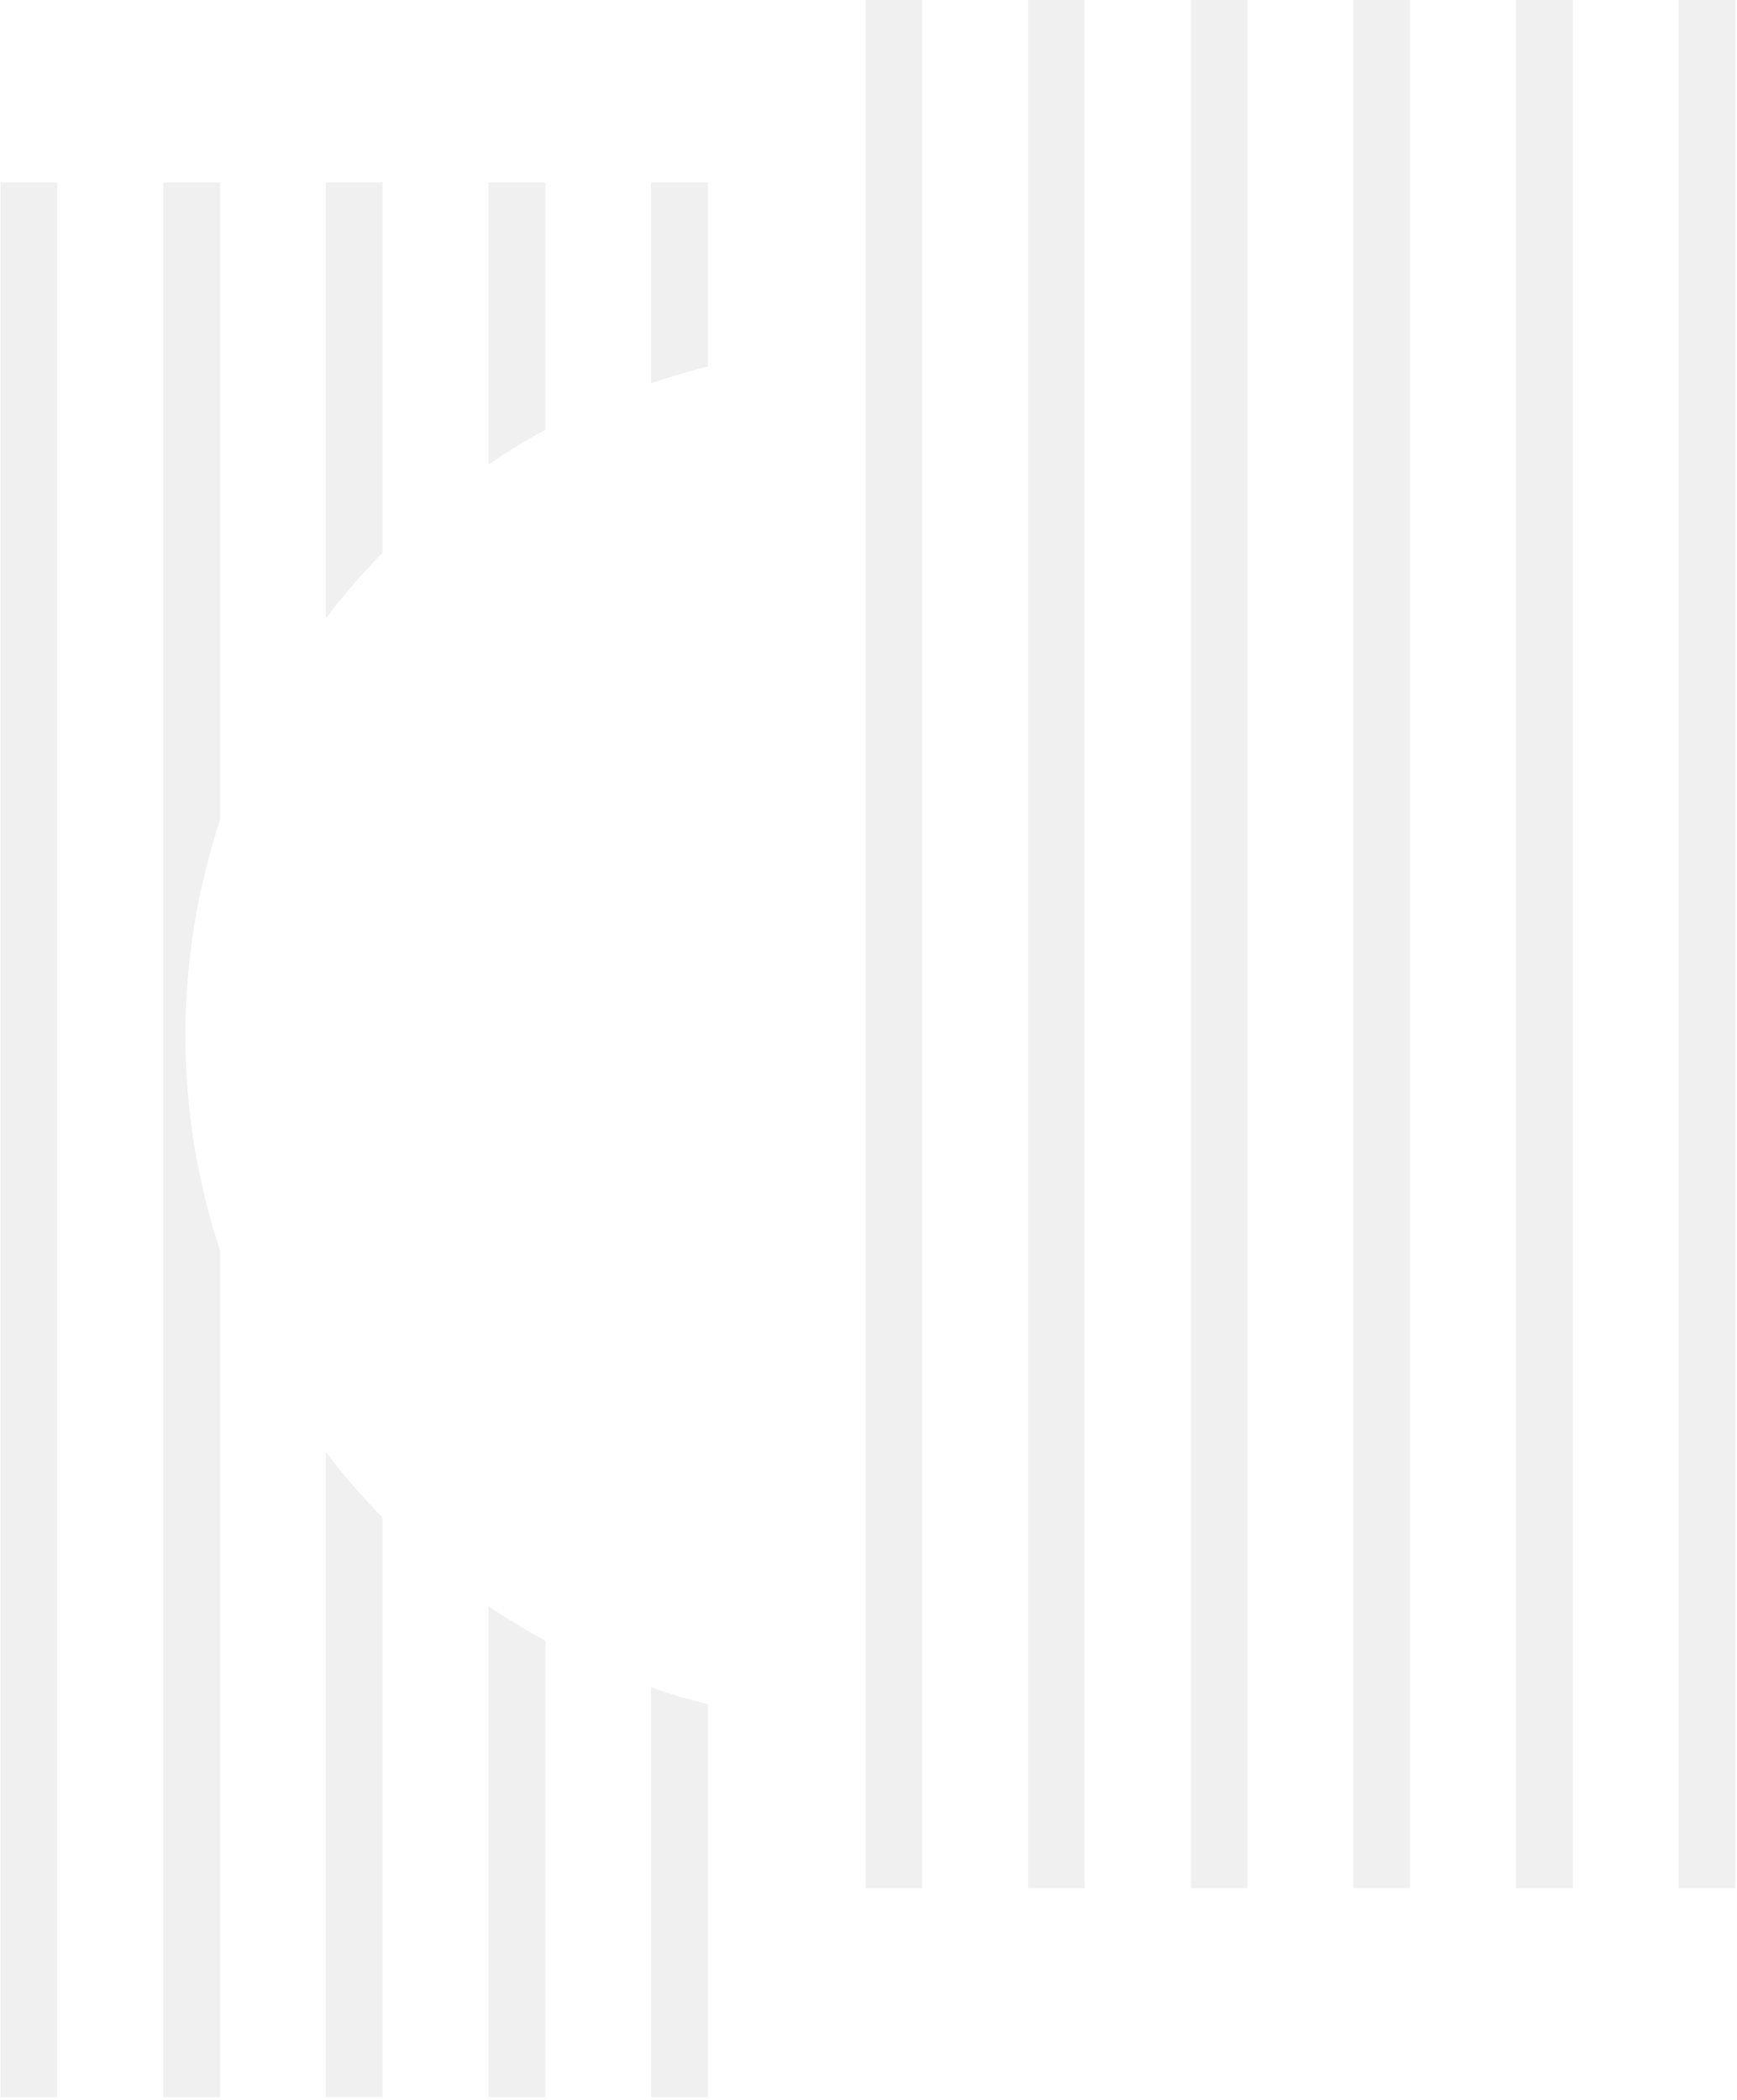 <svg width="374" height="452" viewBox="0 0 374 452" fill="none" xmlns="http://www.w3.org/2000/svg">
<path d="M12.338 39.255H0.119V451.331H12.338V39.255Z" fill="black" fill-opacity="0.06"/>
<path d="M47.383 176.434V39.255H35.164V451.331H47.383V269.158C42.576 254.579 39.926 239.013 39.926 222.774C39.926 206.535 42.576 191.058 47.383 176.434Z" fill="black" fill-opacity="0.06"/>
<path d="M82.369 39.255H70.15V133.1C73.924 128.121 78.012 123.411 82.369 118.97V39.255Z" fill="black" fill-opacity="0.06"/>
<path d="M70.15 451.315H82.369V326.606C78.012 322.165 73.924 317.455 70.15 312.476V451.315Z" fill="black" fill-opacity="0.06"/>
<path d="M117.414 39.255H105.195V99.949C109.148 97.258 113.191 94.79 117.414 92.503V39.255Z" fill="black" fill-opacity="0.06"/>
<path d="M105.195 451.319H117.414V353.122C113.236 350.835 109.148 348.367 105.195 345.676V451.319Z" fill="black" fill-opacity="0.06"/>
<path d="M152.402 39.255H140.184V82.499C144.182 81.109 148.269 79.897 152.402 78.865V39.255Z" fill="black" fill-opacity="0.06"/>
<path d="M140.184 451.338H152.402V366.778C148.269 365.746 144.182 364.535 140.184 363.145V451.338Z" fill="black" fill-opacity="0.06"/>
<path d="M198.586 0H186.367V406.379H198.586V0Z" fill="black" fill-opacity="0.06"/>
<path d="M233.574 0H221.355V406.379H233.574V0Z" fill="black" fill-opacity="0.06"/>
<path d="M268.619 0H256.4V406.379H268.619V0Z" fill="black" fill-opacity="0.06"/>
<path d="M303.605 0H291.387V406.379H303.605V0Z" fill="black" fill-opacity="0.06"/>
<path d="M338.65 0H326.432V406.379H338.65V0Z" fill="black" fill-opacity="0.06"/>
<path d="M373.638 0H361.419V406.379H373.638V0Z" fill="black" fill-opacity="0.06"/>
</svg>
